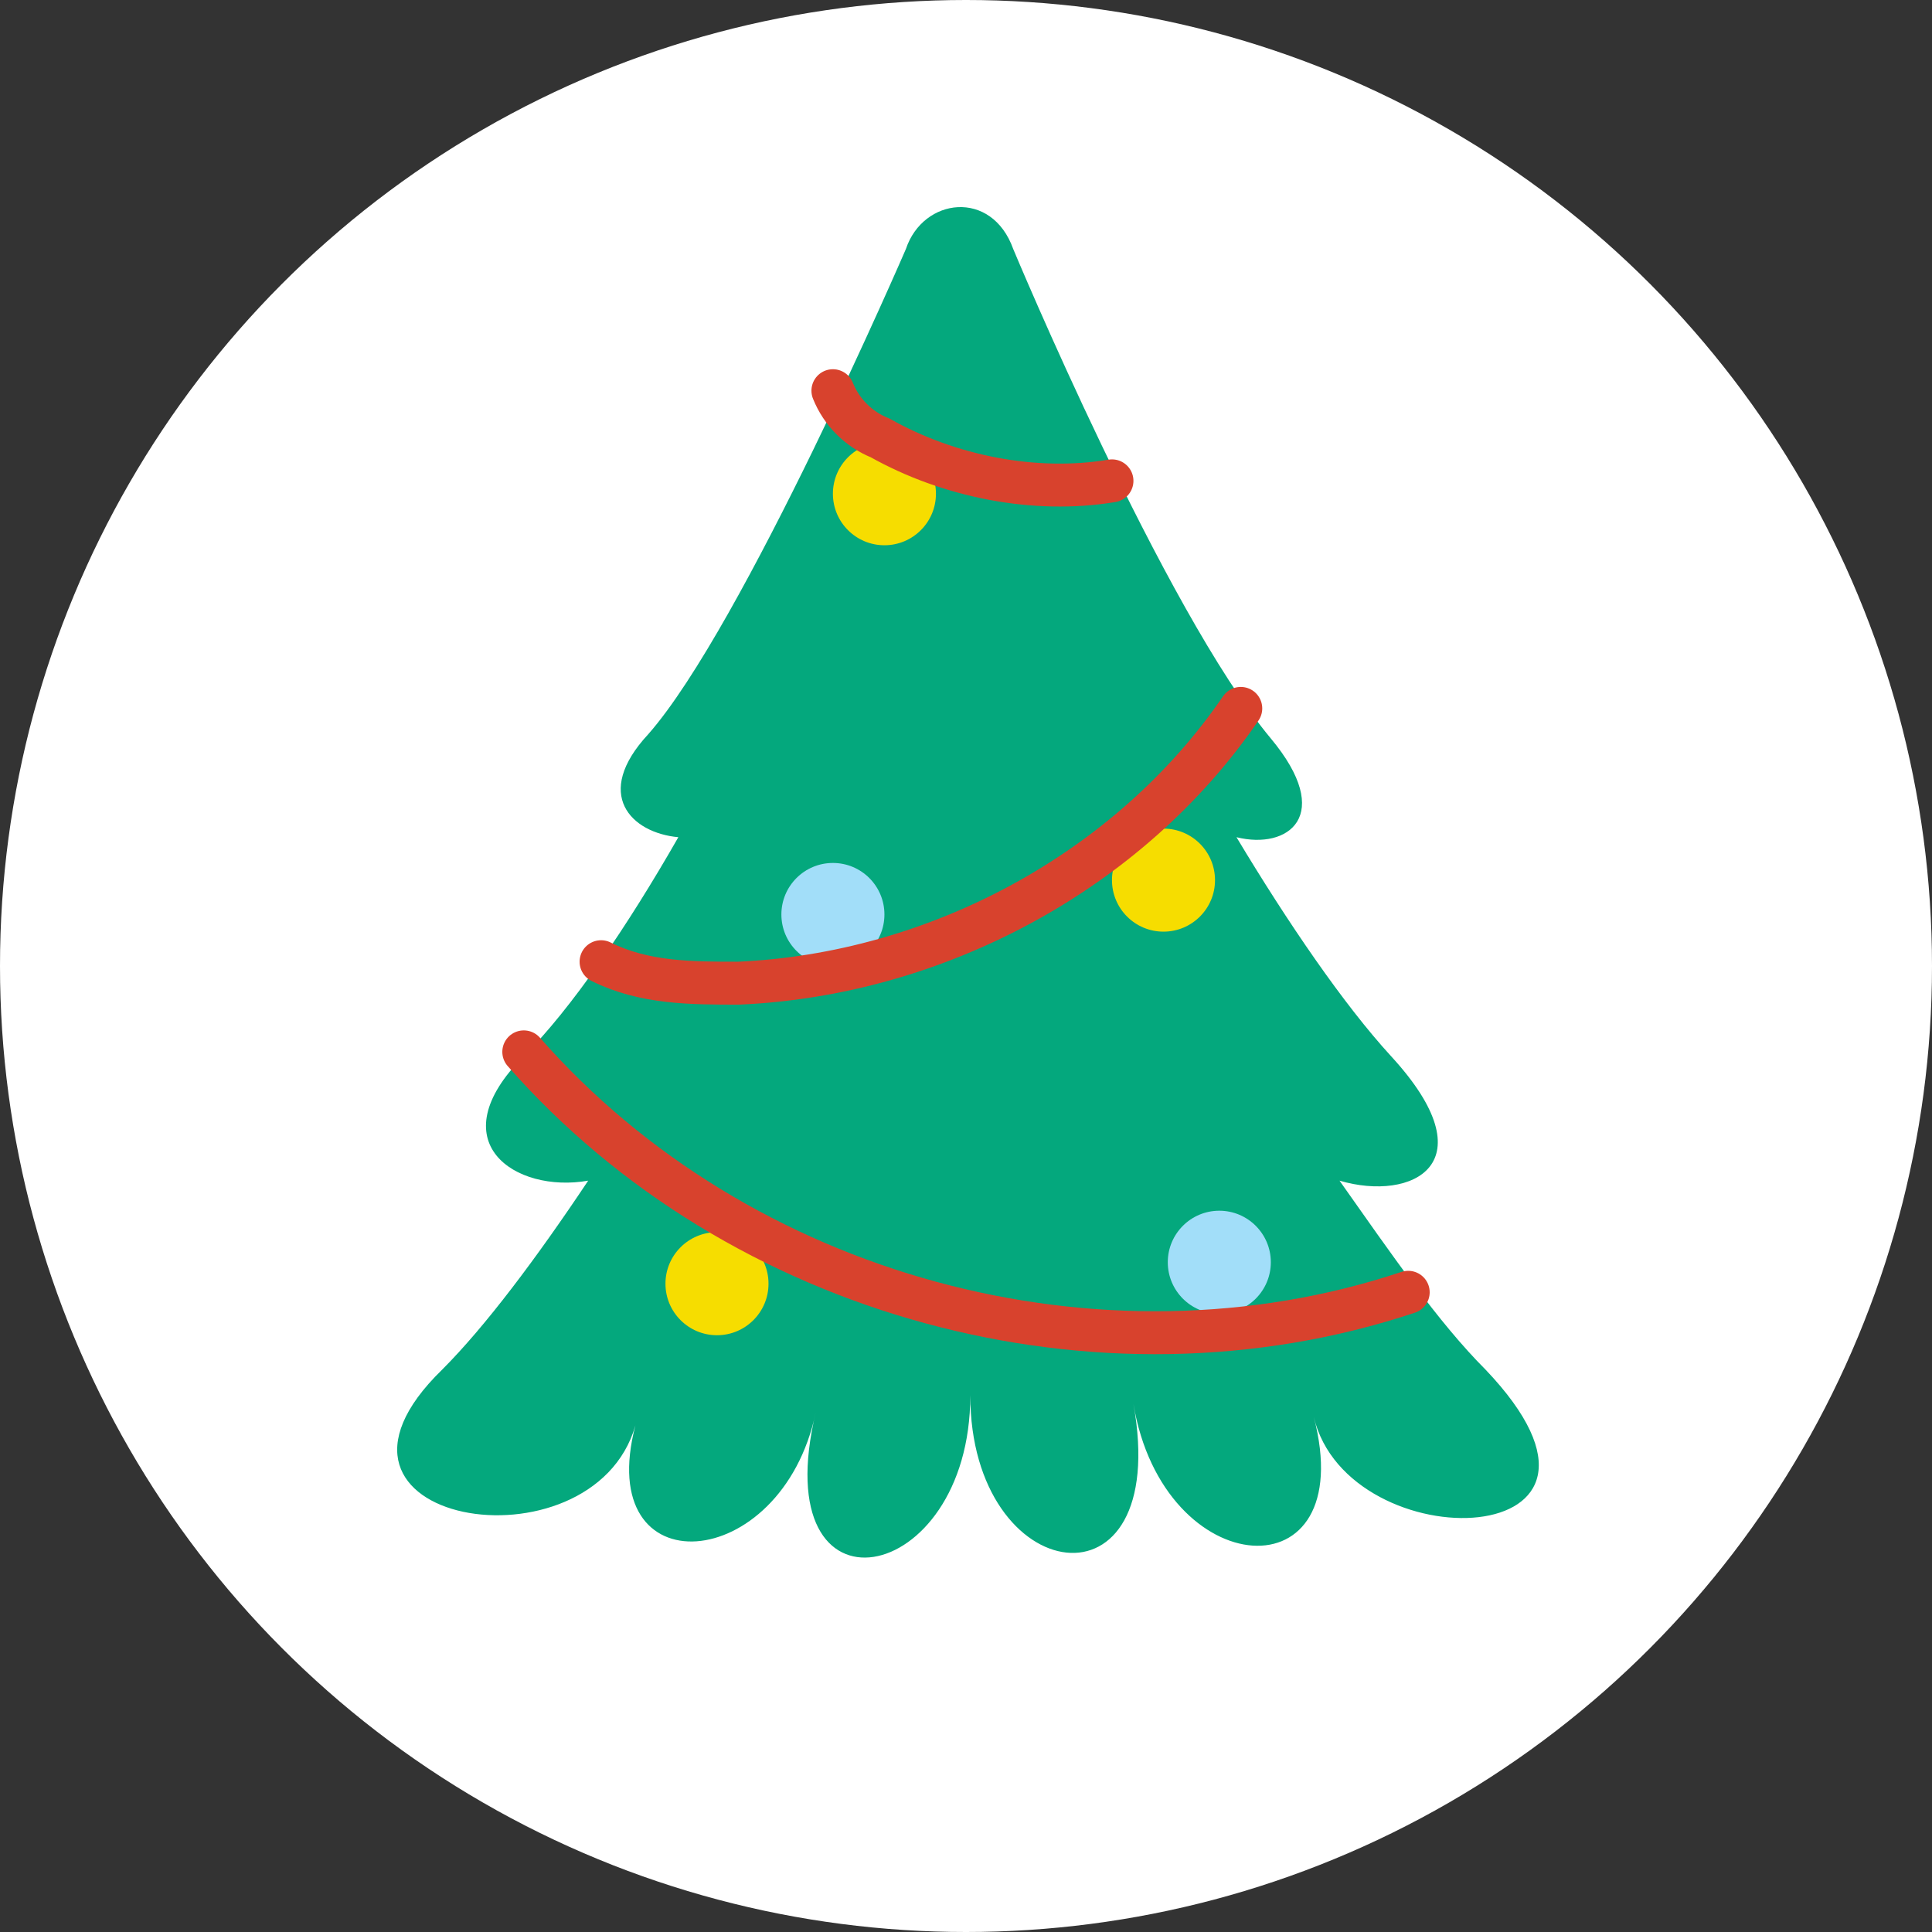 <?xml version="1.0" encoding="utf-8"?>
<!-- Generator: Adobe Illustrator 25.0.1, SVG Export Plug-In . SVG Version: 6.00 Build 0)  -->
<svg version="1.1" id="Layer_1" xmlns="http://www.w3.org/2000/svg" xmlns:xlink="http://www.w3.org/1999/xlink" x="0px" y="0px"
	 viewBox="0 0 45 45" style="enable-background:new 0 0 45 45;" xml:space="preserve">
<rect x="0" y="0" width="45" height="45" fill="#333333" stroke="none"/>
<style type="text/css">
	.st0{fill:#FFFFFF;}
	.st1{fill:#04A87D;}
	.st2{fill:#F6DD00;}
	.st3{fill:#A2DEF9;}
	.st4{fill:none;stroke:#D8422D;stroke-linecap:round;stroke-linejoin:round;stroke-miterlimit:10;}
</style>
<g>
	<circle class="st0" cx="22.5" cy="22.5" r="22.5"/>
	<path class="st1" d="M34.6,31.9c-1.1-1.1-2.2-2.7-3.4-4.4c1.7,0.5,3.5-0.4,1.2-2.9c-1.1-1.2-2.4-3.1-3.6-5.1
		c1.2,0.3,2.3-0.5,0.8-2.3c-2.5-3-6-11.4-6-11.4c-0.5-1.4-2.1-1.2-2.5,0c0,0-3.8,8.8-6,11.3c-1.3,1.4-0.4,2.3,0.7,2.4
		c-1.2,2.1-2.5,4-3.6,5.1c-2,2-0.2,3.2,1.5,2.9c-1.2,1.8-2.4,3.4-3.4,4.4c-3.7,3.6,3.5,4.8,4.5,1.3c-1,3.8,3.4,3.5,4.2-0.3
		c-1.2,5,3.6,4.1,3.6-0.4c0,4.5,4.7,5.2,3.8,0.2c0.7,4.2,5.3,4.5,4.2,0.3C31.4,36.4,38.7,36.2,34.6,31.9z"/>
	<circle class="st2" cx="20.6" cy="11.5" r="1.2"/>
	<circle class="st2" cx="16.7" cy="29.9" r="1.2"/>
	<circle class="st3" cx="28.4" cy="29.4" r="1.2"/>
	<circle class="st3" cx="19.4" cy="21.3" r="1.2"/>
	<circle class="st2" cx="27.1" cy="20.5" r="1.2"/>
	<path class="st4" d="M19.4,9.1c0.2,0.5,0.6,0.9,1.1,1.1c1.6,0.9,3.6,1.3,5.4,1"/>
	<path class="st4" d="M28.9,16.5c-2.6,3.8-7.1,6.2-11.7,6.4c-1.1,0-2.2,0-3.2-0.5"/>
	<path class="st4" d="M12.2,24.5c5,5.7,13.4,8,20.6,5.6"/>
</g>
</svg>
